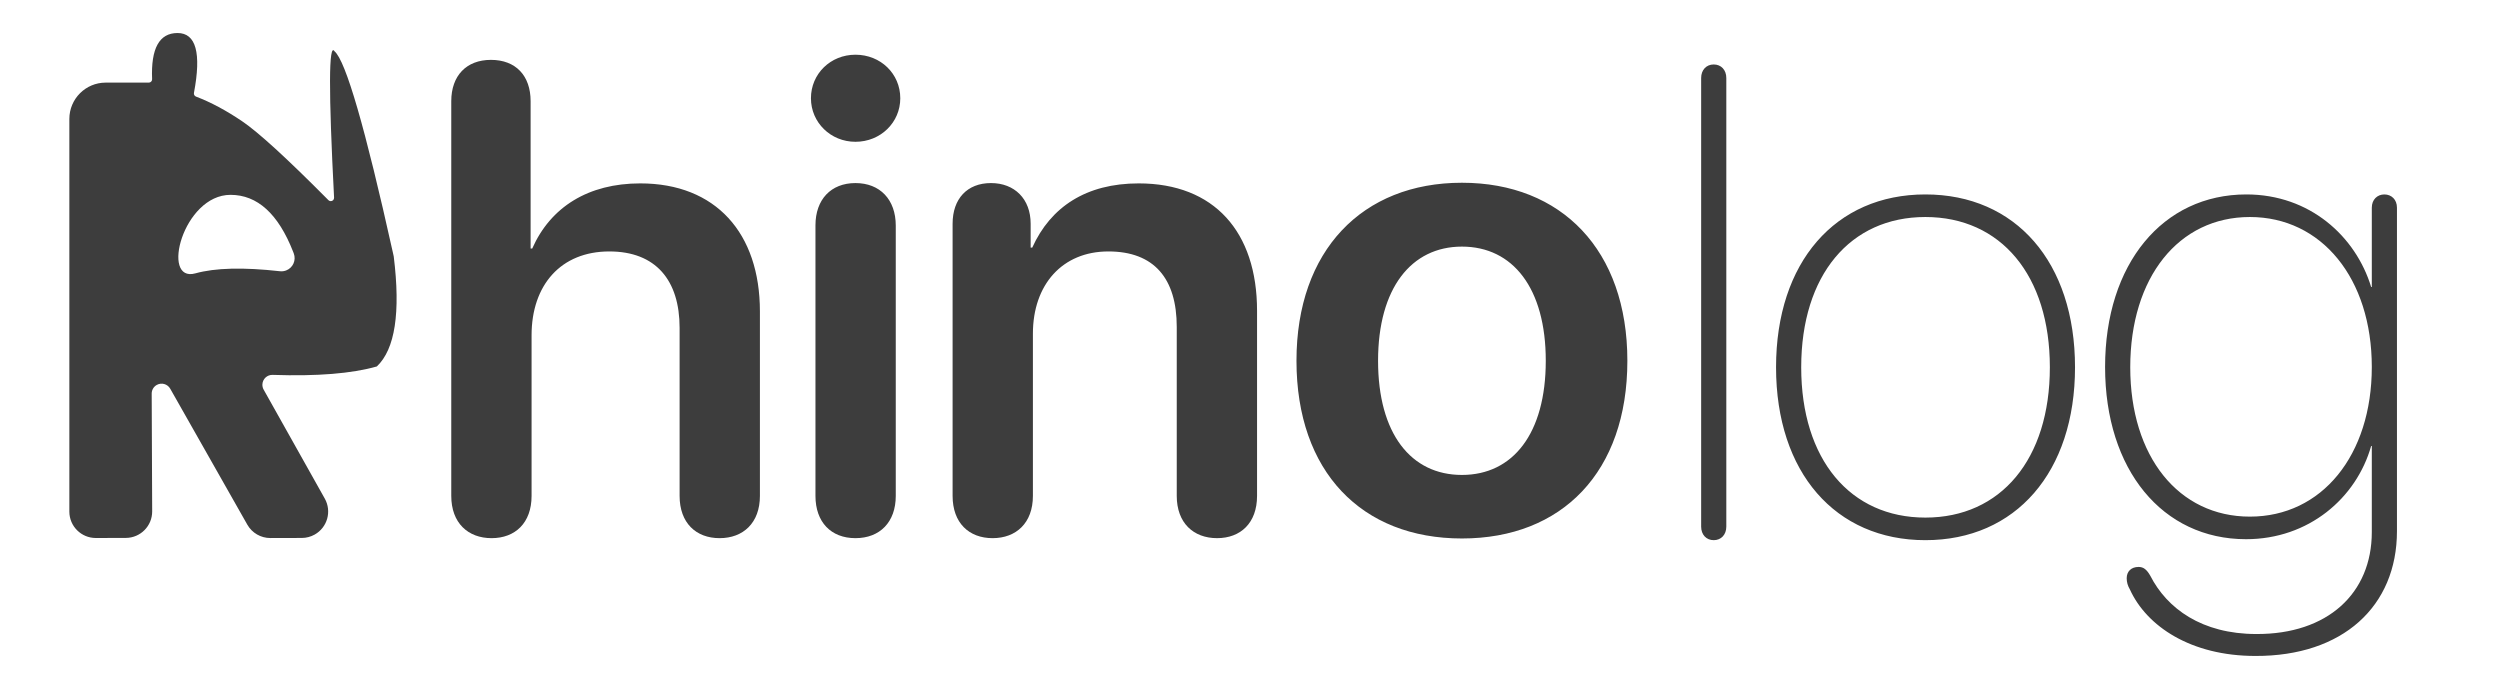 <?xml version="1.0" encoding="UTF-8"?>
<svg width="757px" height="204px" viewBox="0 0 757 204" version="1.1" xmlns="http://www.w3.org/2000/svg" xmlns:xlink="http://www.w3.org/1999/xlink" style="background: #FFFFFF;">
    <title>logo</title>
    <g id="Page-1" stroke="none" stroke-width="1" fill="none" fill-rule="evenodd">
        <g id="Artboard" transform="translate(-37, -17)" fill="#3D3D3D">
            <path d="M90.757,27 C96.354,27 98.011,33.044 95.728,45.131 L95.728,45.131 C95.638,45.608 95.903,46.08 96.356,46.252 C100.818,47.946 105.484,50.442 110.355,53.74 C115.201,57.023 123.716,64.797 135.901,77.061 L136.449,77.614 C136.838,78.006 137.471,78.008 137.863,77.62 C138.066,77.419 138.173,77.142 138.158,76.858 C136.479,44.494 136.525,29.719 138.296,32.533 C141.697,35.409 147.588,55.727 155.968,93.489 L156.222,94.638 C158.328,111.646 156.621,122.754 151.104,127.963 C143.541,130.122 133.023,130.972 119.552,130.514 C117.896,130.458 116.508,131.755 116.452,133.411 C116.433,133.959 116.565,134.502 116.833,134.98 L135.345,167.978 C137.507,171.832 136.136,176.708 132.282,178.869 C131.093,179.537 129.753,179.889 128.389,179.892 L118.866,179.917 C115.978,179.924 113.311,178.375 111.886,175.863 L88.541,134.696 C87.724,133.255 85.893,132.749 84.452,133.566 C83.508,134.101 82.927,135.104 82.932,136.188 L83.08,171.847 C83.098,176.265 79.531,179.862 75.113,179.88 L75.103,179.88 L75.103,179.88 L66.023,179.906 C61.604,179.918 58.013,176.347 58,171.929 L58,53.015 C58,46.94 62.925,42.015 69,42.015 L82.059,42.015 C82.612,42.015 83.059,41.567 83.059,41.015 C83.059,41.001 83.059,40.987 83.059,40.973 C82.67,31.658 85.236,27 90.757,27 Z M106.795,76 C92.401,76 85.539,102.729 96.167,99.772 C102.17,98.101 110.704,97.888 121.768,99.131 C122.403,99.202 123.045,99.12 123.642,98.892 C125.706,98.104 126.74,95.792 125.951,93.728 L125.951,93.728 L125.757,93.225 C121.254,81.742 114.934,76 106.795,76 Z" id="Combined-Shape"></path>
            <path d="M254.895,179.953 C262.023,179.953 267.102,175.363 267.102,167.16 L267.102,111.301 C267.102,87.57 253.723,72.531 230.871,72.531 C215.148,72.531 203.723,79.66 198.156,92.258 L197.668,92.258 L197.668,47.629 C197.668,39.914 193.176,35.129 185.656,35.129 C178.234,35.129 173.645,39.914 173.645,47.629 L173.645,167.16 C173.645,175.363 178.723,179.953 185.852,179.953 C192.98,179.953 197.961,175.363 197.961,167.16 L197.961,118.527 C197.961,103.293 206.848,93.137 221.496,93.137 C235.559,93.137 242.785,101.828 242.785,116.281 L242.785,167.16 C242.785,175.363 247.766,179.953 254.895,179.953 Z M296.03,59.934 C303.648,59.934 309.605,54.074 309.605,46.75 C309.605,39.328 303.648,33.566 296.03,33.566 C288.511,33.566 282.554,39.328 282.554,46.75 C282.554,54.074 288.511,59.934 296.03,59.934 Z M296.03,179.953 C303.452,179.953 308.238,175.07 308.238,167.16 L308.238,85.324 C308.238,77.414 303.452,72.434 296.03,72.434 C288.609,72.434 283.921,77.414 283.921,85.227 L283.921,167.16 C283.921,175.07 288.609,179.953 296.03,179.953 Z M405.526,179.953 C412.655,179.953 417.635,175.363 417.635,167.16 L417.635,111.105 C417.635,87.18 404.647,72.531 381.795,72.531 C365.877,72.531 355.135,79.66 349.569,91.965 L349.08,91.965 L349.08,84.738 C349.08,77.219 344.198,72.434 337.069,72.434 C329.842,72.434 325.448,77.219 325.448,84.738 L325.448,167.16 C325.448,175.363 330.428,179.953 337.557,179.953 C344.686,179.953 349.764,175.363 349.764,167.16 L349.764,118.039 C349.764,103.195 358.651,93.137 372.616,93.137 C386.483,93.137 393.319,101.34 393.319,115.988 L393.319,167.16 C393.319,175.363 398.397,179.953 405.526,179.953 Z M479.67,180.051 C510.041,180.051 529.767,159.836 529.767,126.242 C529.767,92.746 509.845,72.336 479.67,72.336 C449.494,72.336 429.572,92.844 429.572,126.242 C429.572,159.836 449.298,180.051 479.67,180.051 Z M479.67,160.812 C464.24,160.812 454.279,148.312 454.279,126.242 C454.279,104.27 464.337,91.672 479.67,91.672 C495.099,91.672 505.06,104.27 505.06,126.242 C505.06,148.312 495.099,160.812 479.67,160.812 Z" id="hino" fill-rule="nonzero"></path>
            <path d="M555.918,180.562 C558.164,180.562 559.727,178.902 559.727,176.461 L559.727,40.621 C559.727,38.18 558.164,36.52 555.918,36.52 C553.672,36.52 552.109,38.18 552.109,40.621 L552.109,176.461 C552.109,178.902 553.672,180.562 555.918,180.562 Z M620.003,180.562 C647.347,180.562 665.316,159.957 665.316,128.219 C665.316,96.383 647.347,75.875 620.003,75.875 C592.757,75.875 574.788,96.383 574.788,128.219 C574.788,160.055 592.757,180.562 620.003,180.562 Z M620.003,173.727 C597.249,173.727 582.405,156.148 582.405,128.219 C582.405,100.289 597.249,82.711 620.003,82.711 C642.855,82.711 657.698,100.387 657.698,128.219 C657.698,156.051 642.855,173.727 620.003,173.727 Z M719.928,215.622 C746.393,215.719 762.799,200.582 762.799,177.828 L762.799,79.879 C762.799,77.438 761.139,75.875 758.991,75.875 C756.842,75.875 755.182,77.438 755.182,79.879 L755.182,103.902 L754.987,103.902 C750.299,88.57 736.432,75.875 717.194,75.875 C691.901,75.875 674.42,96.871 674.42,128.121 C674.42,159.273 691.803,180.27 717.096,180.27 C736.041,180.27 750.495,167.867 754.987,152.047 L755.182,152.047 L755.182,178.121 C755.182,196.676 741.803,209.078 720.221,208.98 C703.717,208.98 693.17,201.266 688.092,191.305 C687.018,189.449 686.041,188.668 684.577,188.668 C682.33,188.668 680.963,190.035 680.963,192.086 C680.963,193.258 681.256,194.332 681.94,195.504 C687.018,206.637 700.397,215.622 719.928,215.622 Z M718.268,173.434 C696.686,173.434 682.038,155.27 682.038,128.219 C682.038,100.973 696.686,82.711 718.268,82.711 C739.948,82.711 755.182,101.266 755.182,128.121 C755.182,154.879 740.045,173.434 718.268,173.434 Z" id="log" fill-rule="nonzero"></path>
        </g>
    </g>
</svg>
